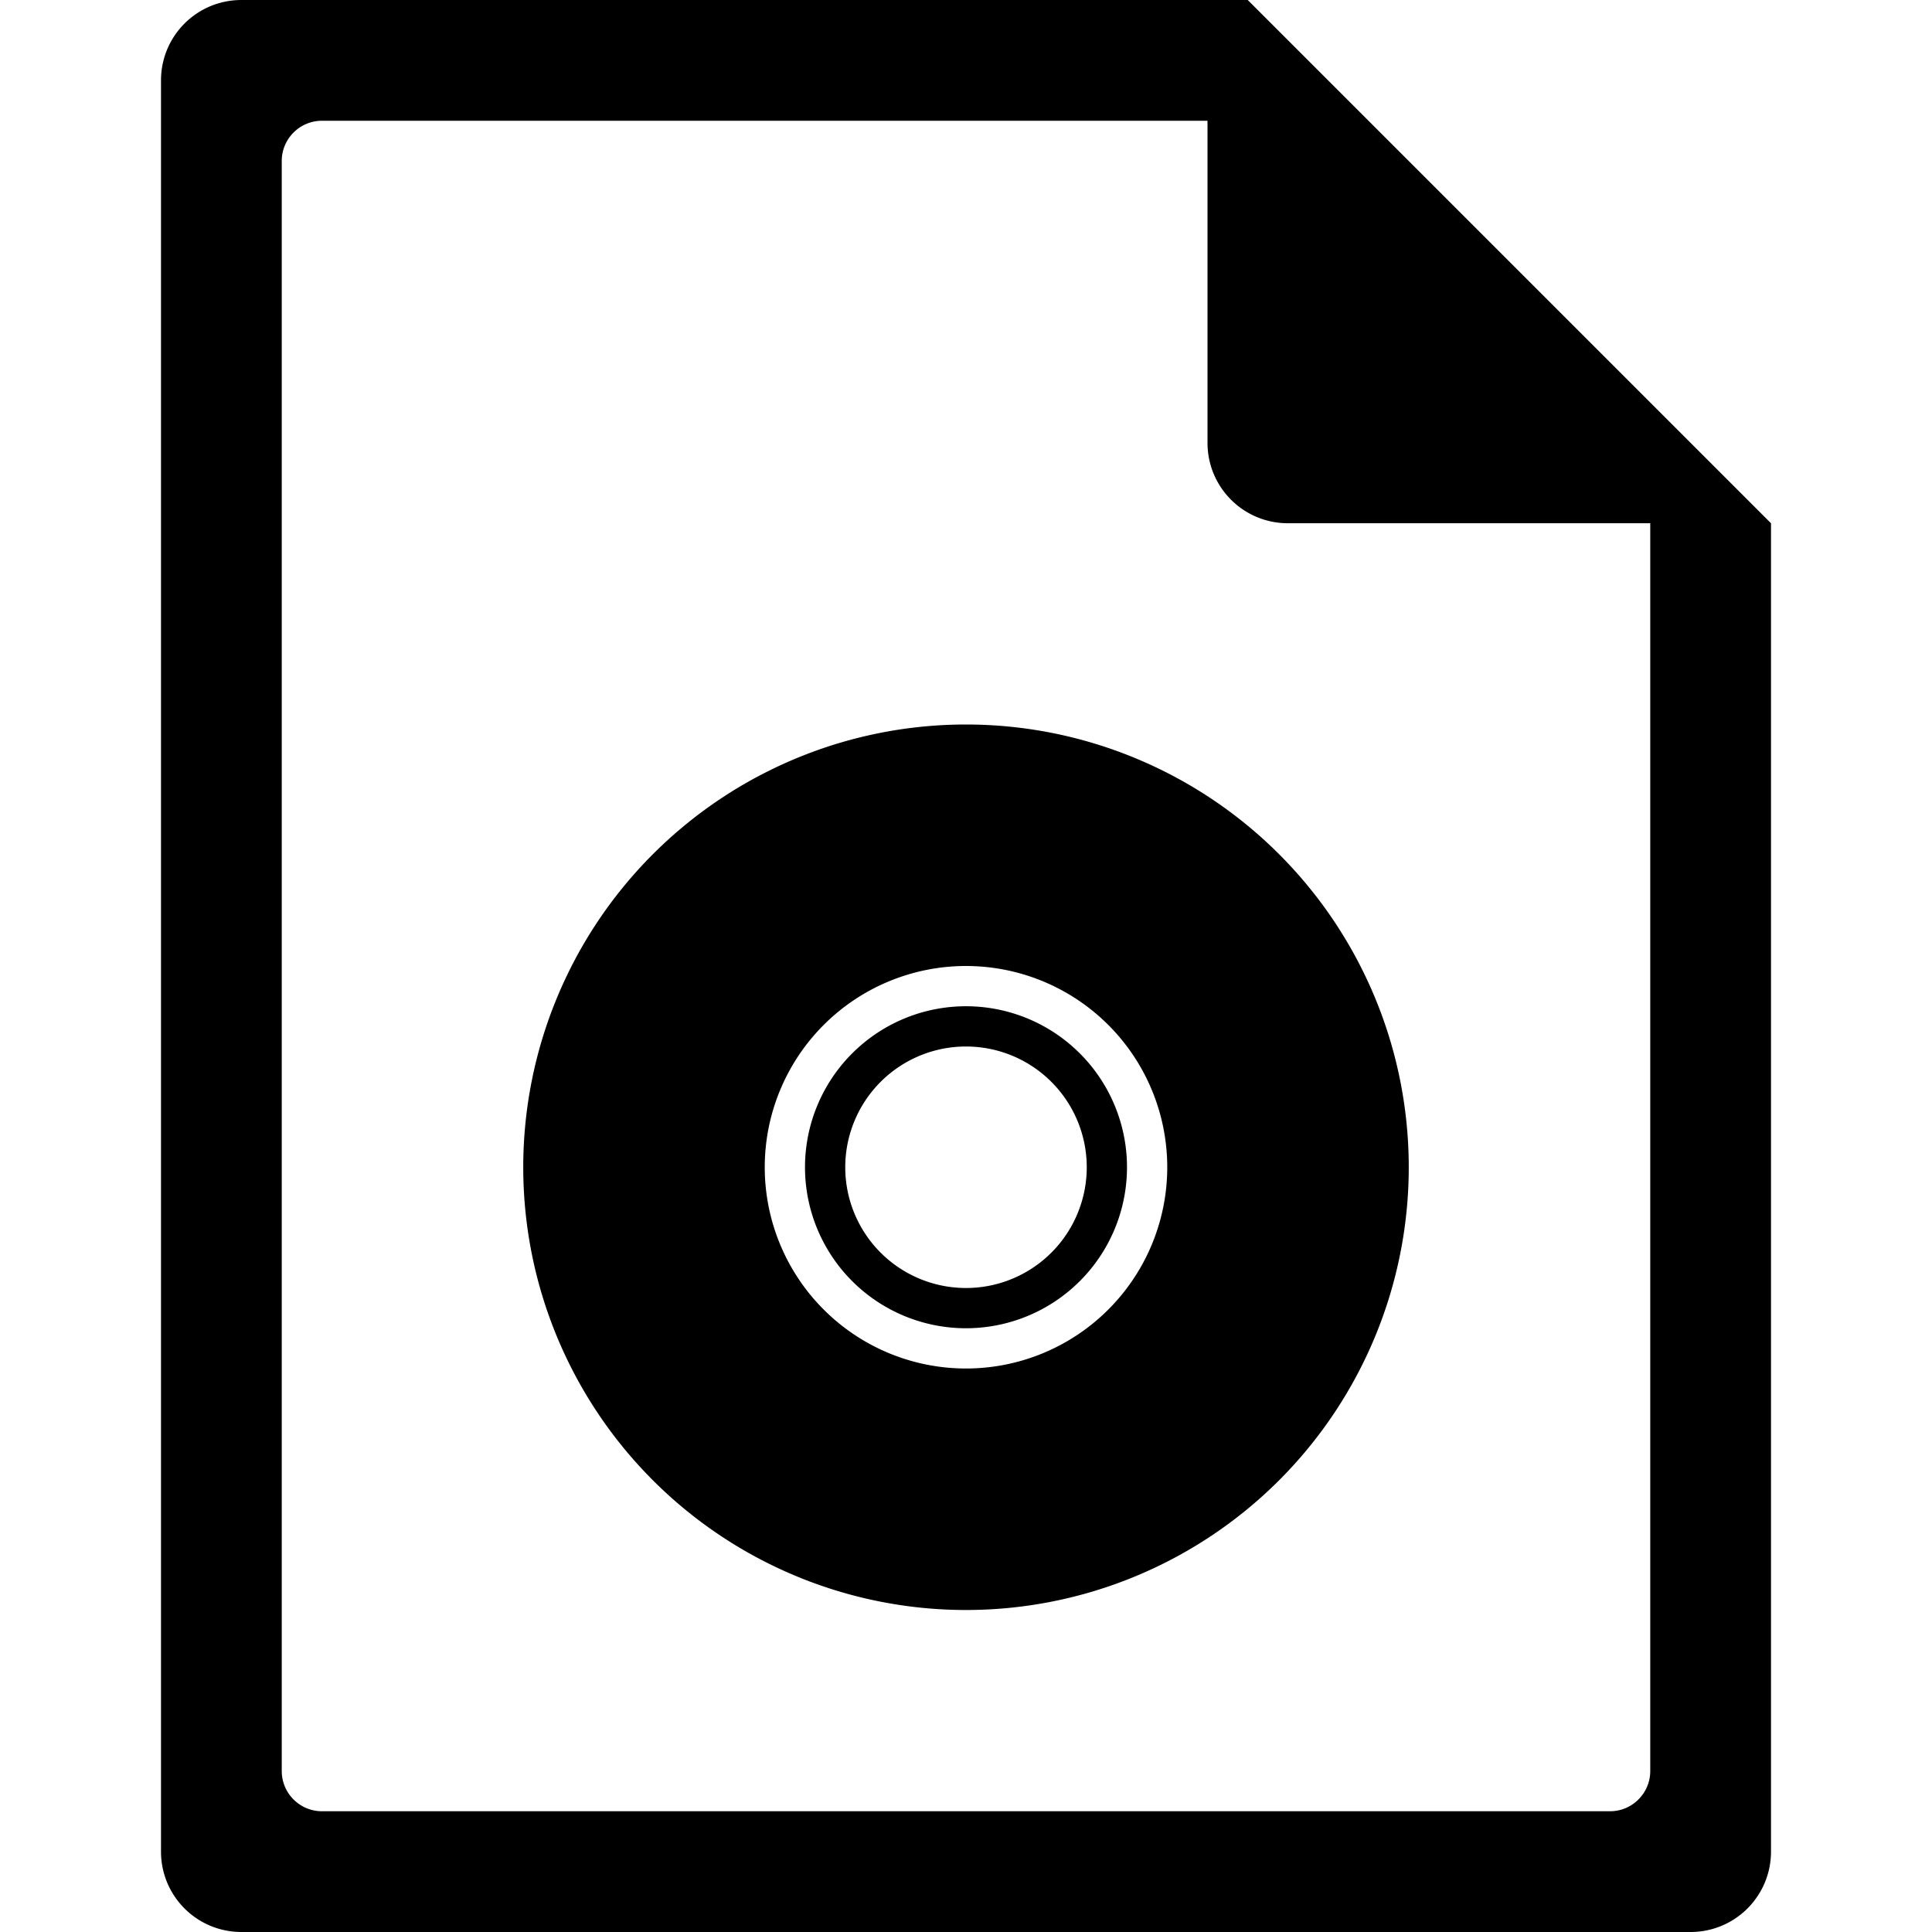 <?xml version="1.0" encoding="UTF-8" standalone="no"?>
<svg
   xmlns:dc="http://purl.org/dc/elements/1.1/"
   xmlns:cc="http://creativecommons.org/ns#"
   xmlns:rdf="http://www.w3.org/1999/02/22-rdf-syntax-ns#"
   xmlns:svg="http://www.w3.org/2000/svg"
   xmlns="http://www.w3.org/2000/svg"
   xmlns:sodipodi="http://sodipodi.sourceforge.net/DTD/sodipodi-0.dtd"
   xmlns:inkscape="http://www.inkscape.org/namespaces/inkscape"
   width="48"
   height="48"
   version="1.1"
   id="svg6"
   sodipodi:docname="application-x-cd-image.svg"
   inkscape:version="0.92.5 (2060ec1f9f, 2020-04-08)">
  <defs
     id="defs8">
  <style
     id="current-color-scheme"
     type="text/css">
      .ColorScheme-Text {
        color:#000000;
      }
  </style>
  </defs>
  <path
     class="ColorScheme-Text"
     style="fill:currentColor"
     d="M 6 0 C 4.892 0 4 0.892 4 2 L 4 46 C 4 47.108 4.892 48 6 48 L 42 48 C 43.108 48 44 47.108 44 46 L 44 13 L 43.416 12.416 L 42 11 L 41 10 L 34 3 L 33 2 L 31.584 0.584 L 31.293 0.293 L 31 0 L 6 0 z M 8 3 L 30 3 L 30 11 C 30 12.108 30.892 13 32 13 L 41 13 L 41 44 C 41 44.277 40.888 44.526 40.707 44.707 C 40.526 44.888 40.277 45 40 45 L 8 45 C 7.723 45 7.474 44.888 7.293 44.707 C 7.112 44.526 7 44.277 7 44 L 7 4 C 7 3.723 7.112 3.474 7.293 3.293 C 7.474 3.112 7.723 3 8 3 z M 24 18 A 11 11 0 0 0 13 29 A 11 11 0 0 0 24 40 A 11 11 0 0 0 35 29 A 11 11 0 0 0 24 18 z M 24 24 A 5 5 0 0 1 29 29 A 5 5 0 0 1 24 34 A 5 5 0 0 1 19 29 A 5 5 0 0 1 24 24 z M 24 25 A 4 4 0 0 0 20 29 A 4 4 0 0 0 24 33 A 4 4 0 0 0 28 29 A 4 4 0 0 0 24 25 z M 24 26 A 3 3 0 0 1 27 29 A 3 3 0 0 1 24 32 A 3 3 0 0 1 21 29 A 3 3 0 0 1 24 26 z "
     id="path816" />
</svg>
